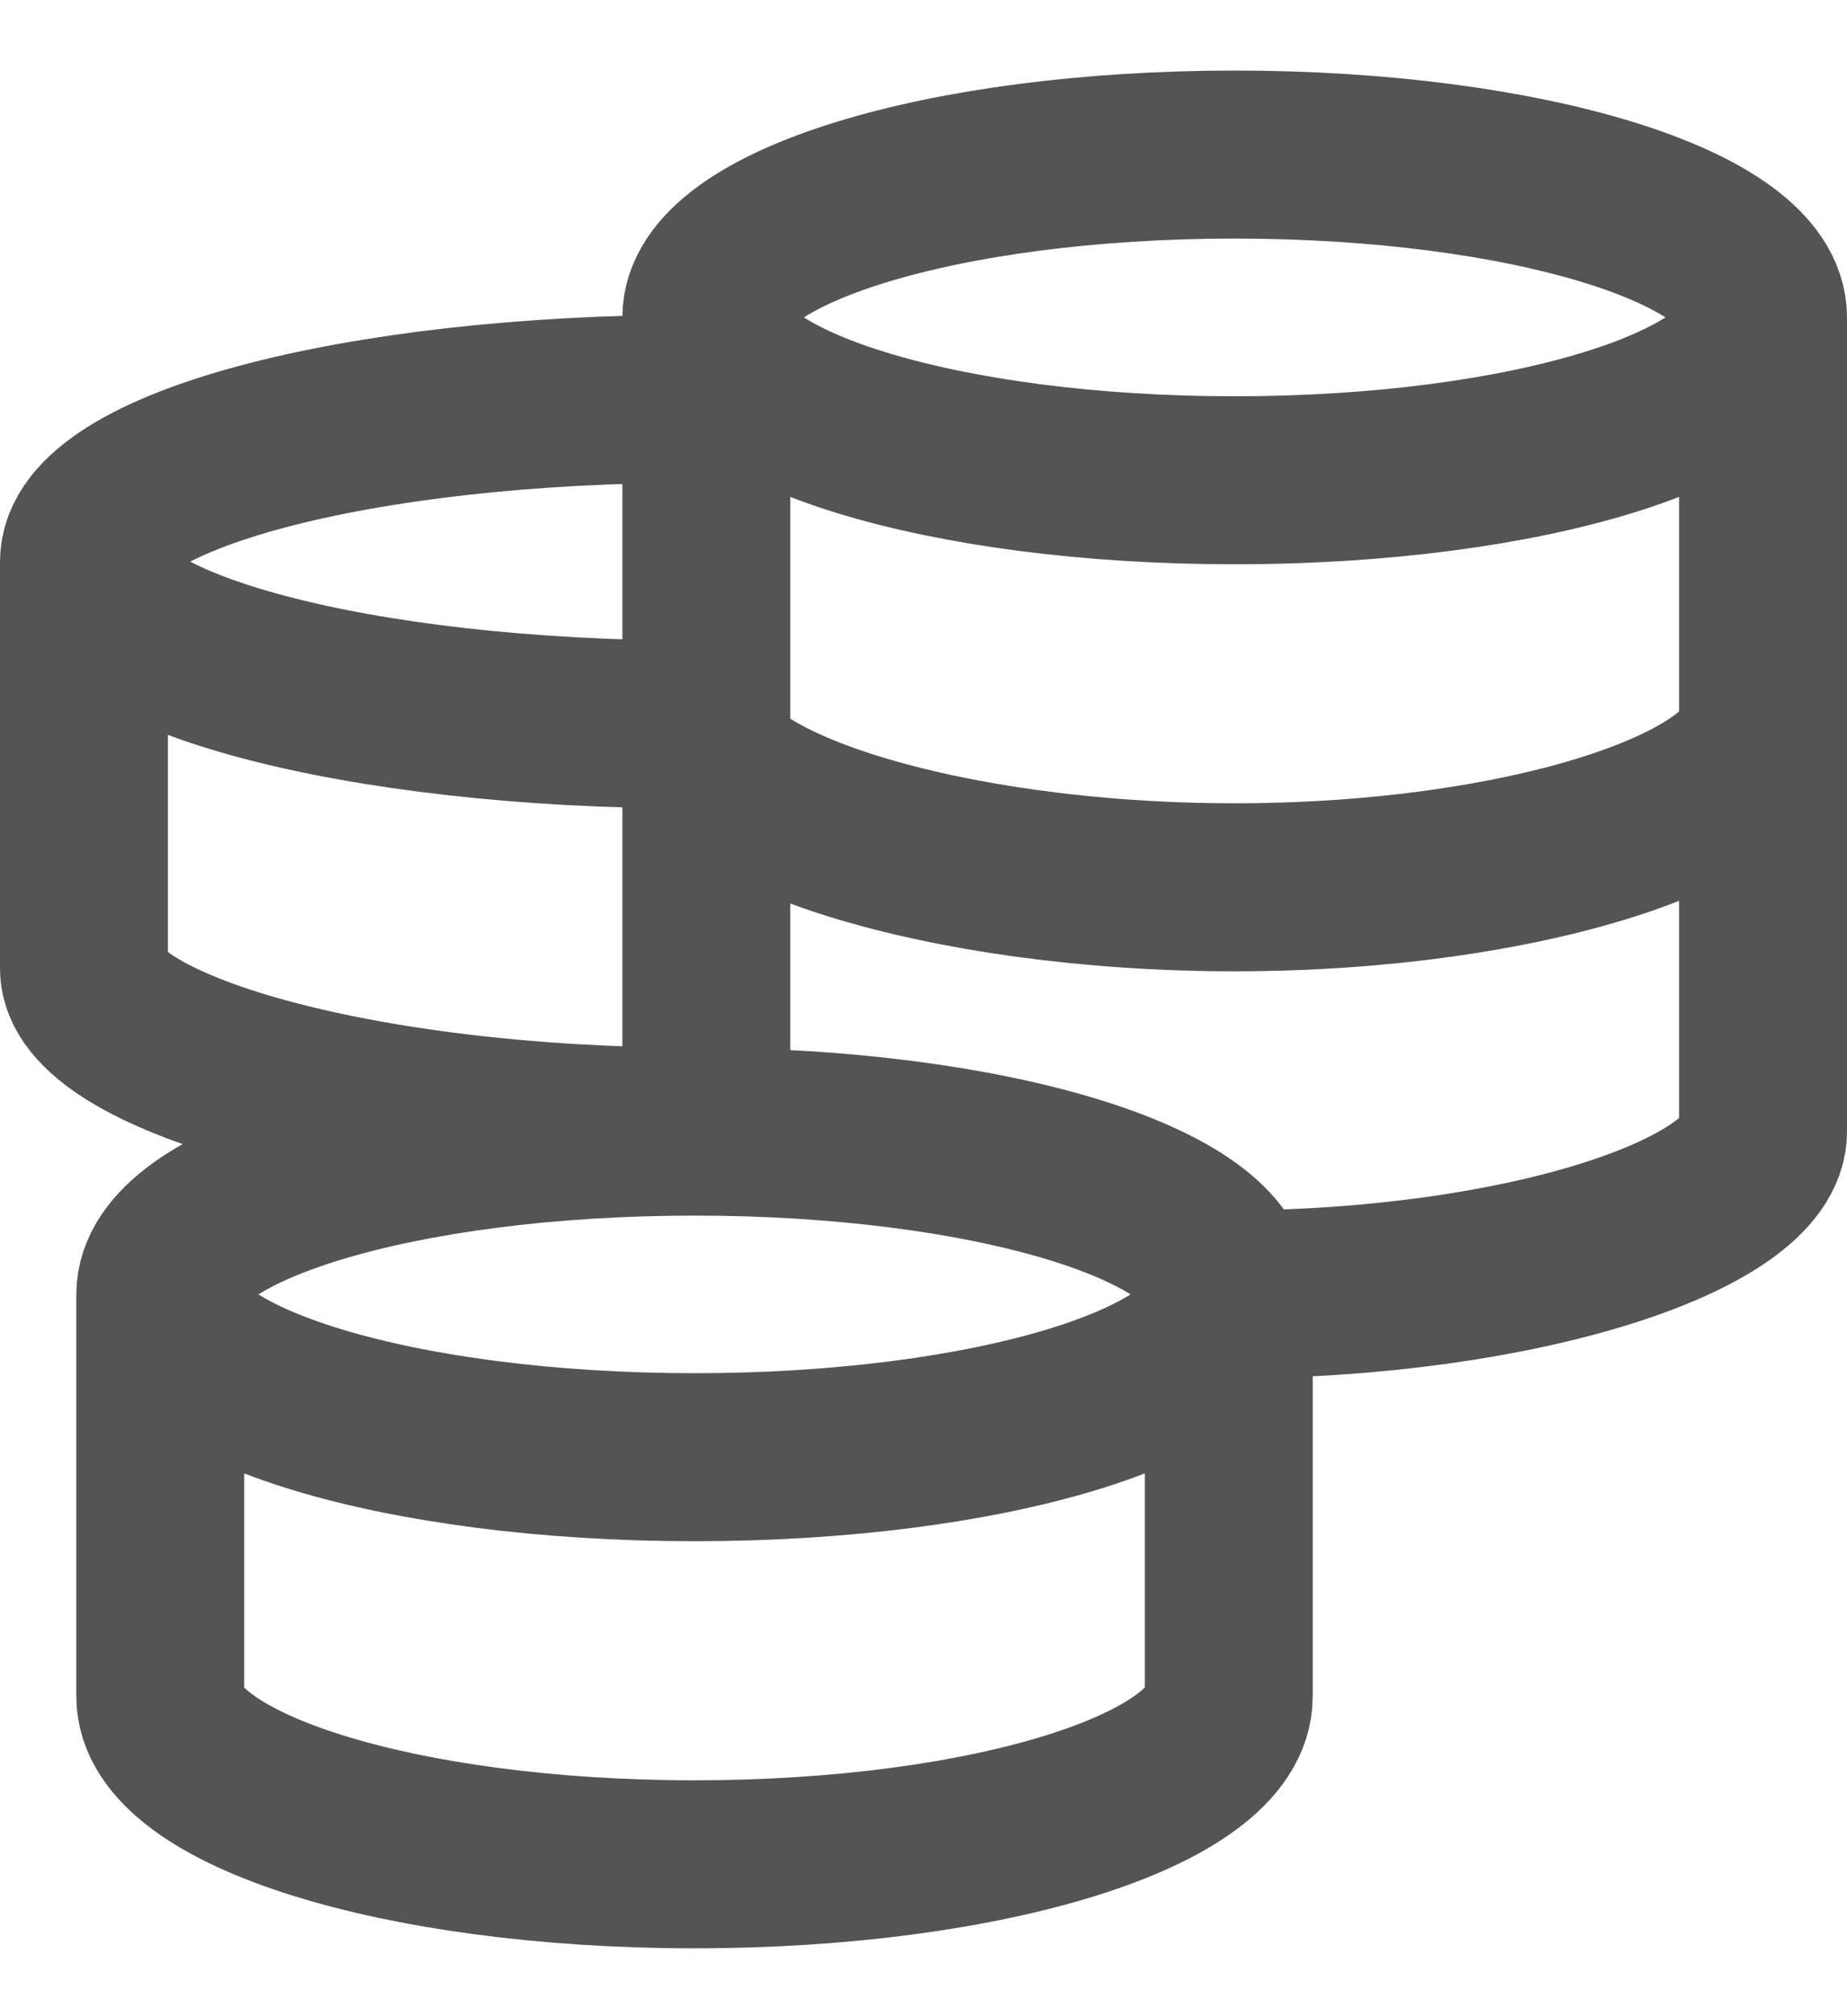 <svg width="22" height="24" viewBox="0 0 22 24" fill="none" xmlns="http://www.w3.org/2000/svg">
<path id="Vector" d="M14.636 15.408C14.636 14.337 11.787 13.47 8.273 13.47M14.636 15.408C14.636 16.479 11.787 17.346 8.273 17.346C4.758 17.346 1.909 16.479 1.909 15.408M14.636 15.408V20.193C14.636 21.297 11.787 22.192 8.273 22.192C4.758 22.192 1.909 21.298 1.909 20.193V15.408M14.636 15.408C18.113 15.408 21 14.452 21 13.47V3.778M8.273 13.47C4.758 13.47 1.909 14.337 1.909 15.408M8.273 13.47C4.256 13.47 1 12.513 1 11.531V6.686M8.273 4.747C4.256 4.747 1 5.615 1 6.686M1 6.686C1 7.757 4.256 8.624 8.273 8.624C8.273 9.606 11.23 10.562 14.706 10.562C18.182 10.562 21 9.606 21 8.624M21 3.778C21 2.707 18.182 1.84 14.706 1.84C11.23 1.84 8.413 2.707 8.413 3.778M21 3.778C21 4.849 18.182 5.717 14.706 5.717C11.231 5.717 8.413 4.849 8.413 3.778M8.413 3.778V13.631" stroke="#545454" stroke-width="2"/>
</svg>
